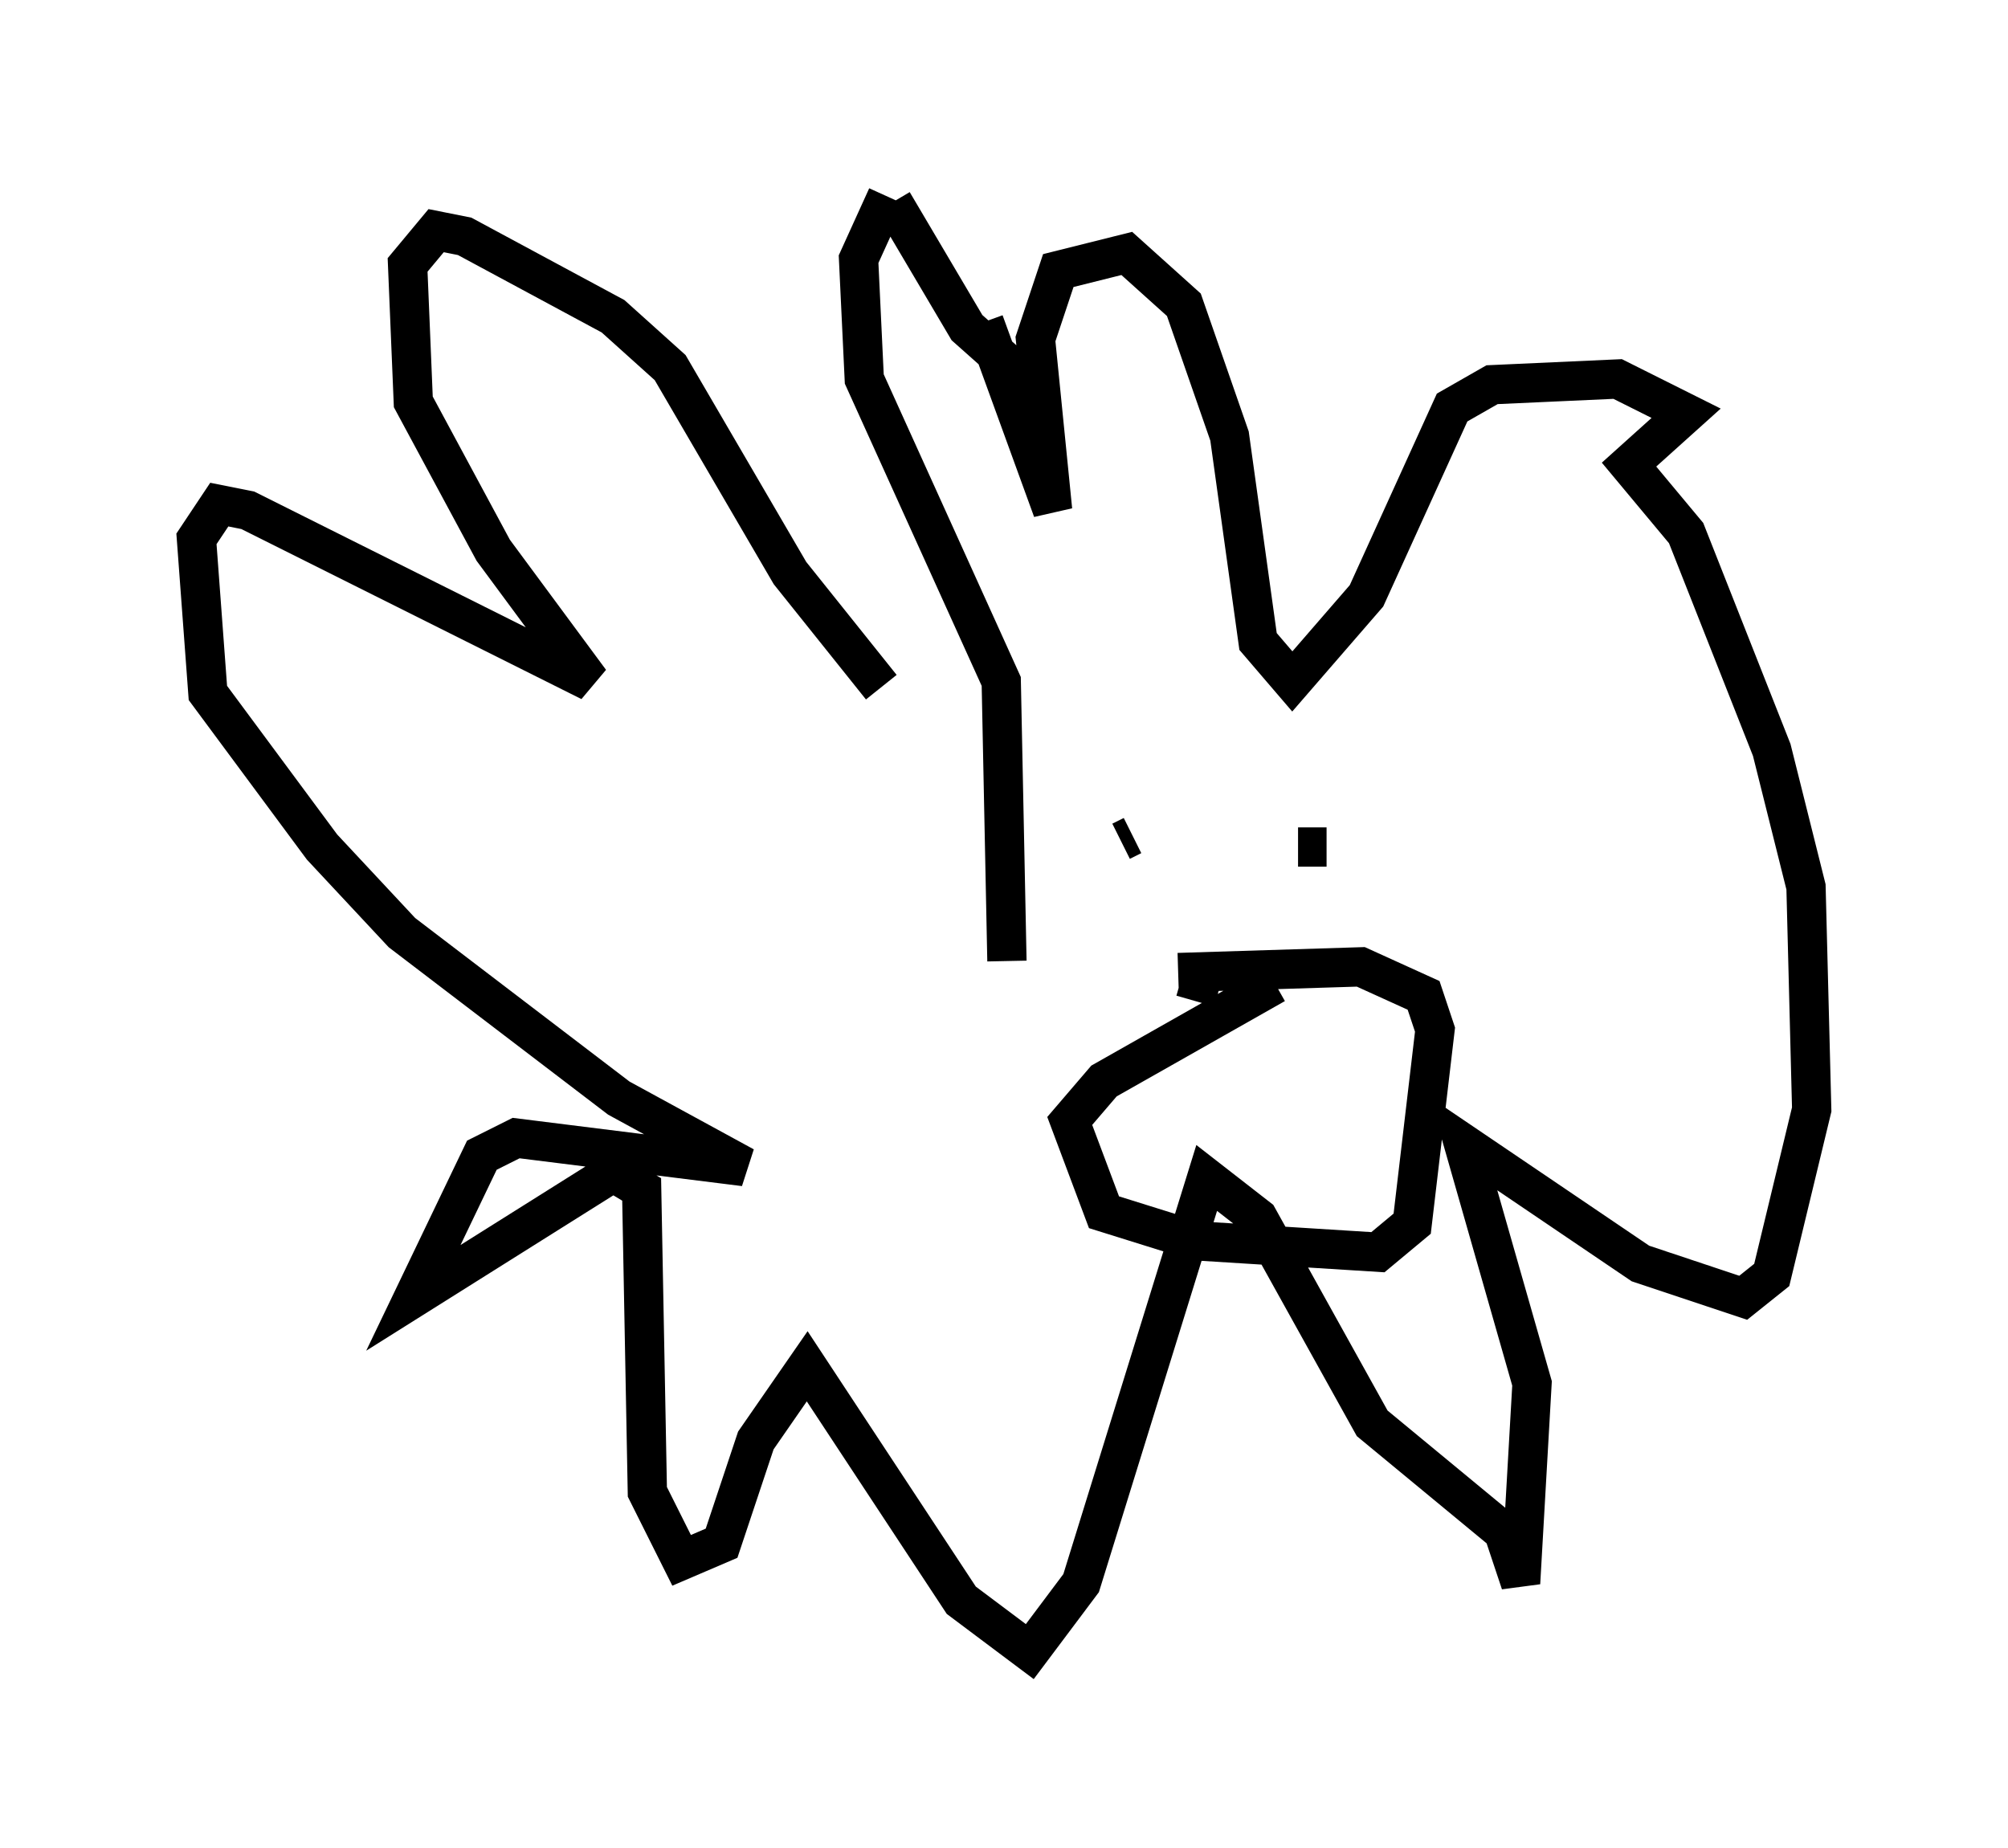 <?xml version="1.0" encoding="utf-8" ?>
<svg baseProfile="full" height="47.039" version="1.1" width="51.106" xmlns="http://www.w3.org/2000/svg" xmlns:ev="http://www.w3.org/2001/xml-events" xmlns:xlink="http://www.w3.org/1999/xlink"><defs /><rect fill="white" height="47.039" width="51.106" x="0" y="0" /><path d="M23.883, 18.508 m-1.453, -1.017 l-2.324, -2.905 -3.05, -5.229 l-1.453, -1.307 -3.777, -2.034 l-0.726, -0.145 -0.726, 0.872 l0.145, 3.486 2.034, 3.777 l2.469, 3.341 -8.715, -4.358 l-0.726, -0.145 -0.581, 0.872 l0.291, 3.922 2.905, 3.922 l2.034, 2.179 5.52, 4.212 l3.196, 1.743 -5.81, -0.726 l-0.872, 0.436 -1.743, 3.631 l5.084, -3.196 0.726, 0.436 l0.145, 7.698 0.872, 1.743 l1.017, -0.436 0.872, -2.615 l1.307, -1.888 3.922, 5.955 l1.743, 1.307 1.307, -1.743 l3.196, -10.313 1.307, 1.017 l2.905, 5.229 3.341, 2.76 l0.436, 1.307 0.291, -5.084 l-1.743, -6.101 4.503, 3.05 l2.615, 0.872 0.726, -0.581 l1.017, -4.212 -0.145, -5.665 l-0.872, -3.486 -2.179, -5.52 l-1.453, -1.743 1.453, -1.307 l-1.743, -0.872 -3.196, 0.145 l-1.017, 0.581 -2.179, 4.793 l-1.888, 2.179 -0.872, -1.017 l-0.726, -5.229 -1.162, -3.341 l-1.453, -1.307 -1.743, 0.436 l-0.581, 1.743 0.436, 4.358 l-1.743, -4.793 m-2.469, -3.196 l-0.726, 1.598 0.145, 3.05 l3.486, 7.698 0.145, 7.117 m-2.905, -19.318 l1.888, 3.196 1.307, 1.162 m2.615, 11.911 l0.291, -0.145 m2.034, 0.291 l0.0, 0.0 m-0.145, 2.905 l-0.291, 1.017 m0.436, -0.726 l0.0, 0.0 m-0.872, 0.0 l4.648, -0.145 1.598, 0.726 l0.291, 0.872 -0.581, 4.939 l-0.872, 0.726 -4.648, -0.291 l-2.324, -0.726 -0.872, -2.324 l0.872, -1.017 4.358, -2.469 m0.581, -3.486 l0.726, 0.0 " fill="none" stroke="black" stroke-width="1" /></svg>